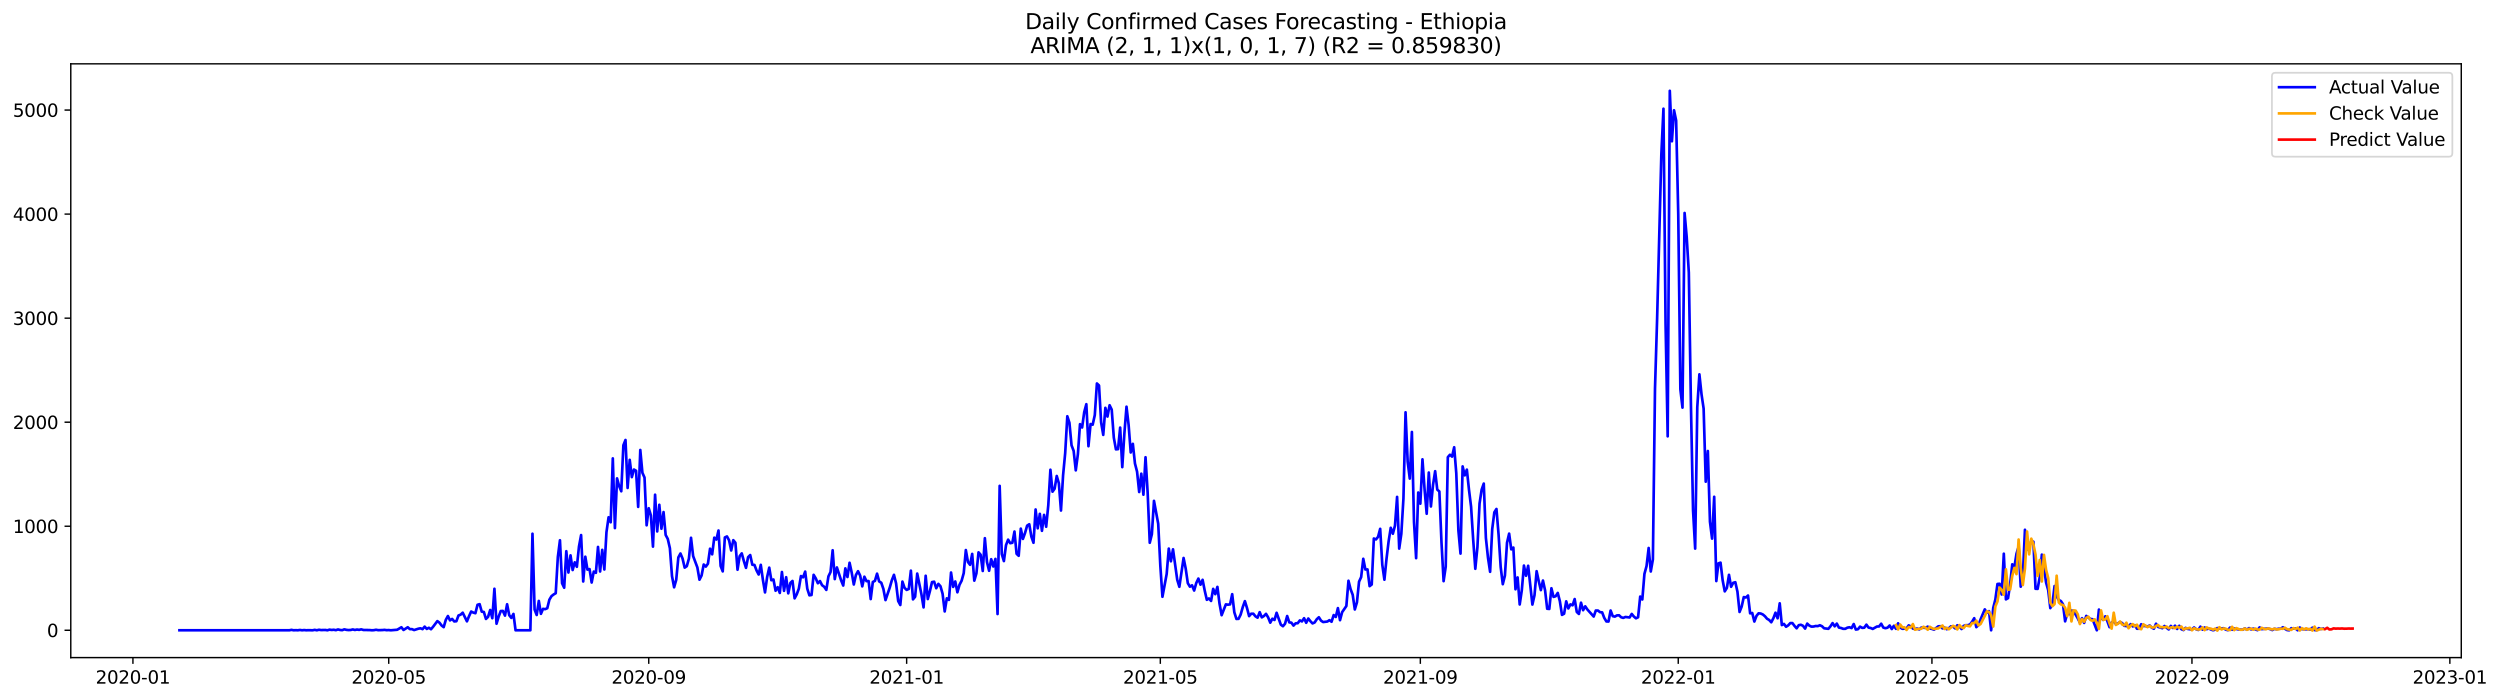 <?xml version="1.0" encoding="utf-8" standalone="no"?>
<!DOCTYPE svg PUBLIC "-//W3C//DTD SVG 1.1//EN"
  "http://www.w3.org/Graphics/SVG/1.1/DTD/svg11.dtd">
<svg xmlns:xlink="http://www.w3.org/1999/xlink" width="1400.546pt" height="392.274pt" viewBox="0 0 1400.546 392.274" xmlns="http://www.w3.org/2000/svg" version="1.1">
 <defs>
  <style type="text/css">*{stroke-linejoin: round; stroke-linecap: butt}</style>
 </defs>
 <g id="figure_1">
  <g id="patch_1">
   <path d="M 0 392.274 
L 1400.546 392.274 
L 1400.546 0 
L 0 0 
z
" style="fill: #ffffff"/>
  </g>
  <g id="axes_1">
   <g id="patch_2">
    <path d="M 39.65 368.396 
L 1378.85 368.396 
L 1378.85 35.755 
L 39.65 35.755 
z
" style="fill: #ffffff"/>
   </g>
   <g id="matplotlib.axis_1">
    <g id="xtick_1">
     <g id="line2d_1">
      <defs>
       <path id="m1c38daaaa6" d="M 0 0 
L 0 3.5 
" style="stroke: #000000; stroke-width: 0.8"/>
      </defs>
      <g>
       <use xlink:href="#m1c38daaaa6" x="74.468" y="368.396" style="stroke: #000000; stroke-width: 0.8"/>
      </g>
     </g>
     <g id="text_1">
      <!-- 2020-01 -->
      <g transform="translate(53.577 382.994)scale(0.1 -0.1)">
       <defs>
        <path id="DejaVuSans-32" d="M 1228 531 
L 3431 531 
L 3431 0 
L 469 0 
L 469 531 
Q 828 903 1448 1529 
Q 2069 2156 2228 2338 
Q 2531 2678 2651 2914 
Q 2772 3150 2772 3378 
Q 2772 3750 2511 3984 
Q 2250 4219 1831 4219 
Q 1534 4219 1204 4116 
Q 875 4013 500 3803 
L 500 4441 
Q 881 4594 1212 4672 
Q 1544 4750 1819 4750 
Q 2544 4750 2975 4387 
Q 3406 4025 3406 3419 
Q 3406 3131 3298 2873 
Q 3191 2616 2906 2266 
Q 2828 2175 2409 1742 
Q 1991 1309 1228 531 
z
" transform="scale(0.016)"/>
        <path id="DejaVuSans-30" d="M 2034 4250 
Q 1547 4250 1301 3770 
Q 1056 3291 1056 2328 
Q 1056 1369 1301 889 
Q 1547 409 2034 409 
Q 2525 409 2770 889 
Q 3016 1369 3016 2328 
Q 3016 3291 2770 3770 
Q 2525 4250 2034 4250 
z
M 2034 4750 
Q 2819 4750 3233 4129 
Q 3647 3509 3647 2328 
Q 3647 1150 3233 529 
Q 2819 -91 2034 -91 
Q 1250 -91 836 529 
Q 422 1150 422 2328 
Q 422 3509 836 4129 
Q 1250 4750 2034 4750 
z
" transform="scale(0.016)"/>
        <path id="DejaVuSans-2d" d="M 313 2009 
L 1997 2009 
L 1997 1497 
L 313 1497 
L 313 2009 
z
" transform="scale(0.016)"/>
        <path id="DejaVuSans-31" d="M 794 531 
L 1825 531 
L 1825 4091 
L 703 3866 
L 703 4441 
L 1819 4666 
L 2450 4666 
L 2450 531 
L 3481 531 
L 3481 0 
L 794 0 
L 794 531 
z
" transform="scale(0.016)"/>
       </defs>
       <use xlink:href="#DejaVuSans-32"/>
       <use xlink:href="#DejaVuSans-30" x="63.623"/>
       <use xlink:href="#DejaVuSans-32" x="127.246"/>
       <use xlink:href="#DejaVuSans-30" x="190.869"/>
       <use xlink:href="#DejaVuSans-2d" x="254.492"/>
       <use xlink:href="#DejaVuSans-30" x="290.576"/>
       <use xlink:href="#DejaVuSans-31" x="354.199"/>
      </g>
     </g>
    </g>
    <g id="xtick_2">
     <g id="line2d_2">
      <g>
       <use xlink:href="#m1c38daaaa6" x="217.768" y="368.396" style="stroke: #000000; stroke-width: 0.8"/>
      </g>
     </g>
     <g id="text_2">
      <!-- 2020-05 -->
      <g transform="translate(196.876 382.994)scale(0.1 -0.1)">
       <defs>
        <path id="DejaVuSans-35" d="M 691 4666 
L 3169 4666 
L 3169 4134 
L 1269 4134 
L 1269 2991 
Q 1406 3038 1543 3061 
Q 1681 3084 1819 3084 
Q 2600 3084 3056 2656 
Q 3513 2228 3513 1497 
Q 3513 744 3044 326 
Q 2575 -91 1722 -91 
Q 1428 -91 1123 -41 
Q 819 9 494 109 
L 494 744 
Q 775 591 1075 516 
Q 1375 441 1709 441 
Q 2250 441 2565 725 
Q 2881 1009 2881 1497 
Q 2881 1984 2565 2268 
Q 2250 2553 1709 2553 
Q 1456 2553 1204 2497 
Q 953 2441 691 2322 
L 691 4666 
z
" transform="scale(0.016)"/>
       </defs>
       <use xlink:href="#DejaVuSans-32"/>
       <use xlink:href="#DejaVuSans-30" x="63.623"/>
       <use xlink:href="#DejaVuSans-32" x="127.246"/>
       <use xlink:href="#DejaVuSans-30" x="190.869"/>
       <use xlink:href="#DejaVuSans-2d" x="254.492"/>
       <use xlink:href="#DejaVuSans-30" x="290.576"/>
       <use xlink:href="#DejaVuSans-35" x="354.199"/>
      </g>
     </g>
    </g>
    <g id="xtick_3">
     <g id="line2d_3">
      <g>
       <use xlink:href="#m1c38daaaa6" x="363.436" y="368.396" style="stroke: #000000; stroke-width: 0.8"/>
      </g>
     </g>
     <g id="text_3">
      <!-- 2020-09 -->
      <g transform="translate(342.545 382.994)scale(0.1 -0.1)">
       <defs>
        <path id="DejaVuSans-39" d="M 703 97 
L 703 672 
Q 941 559 1184 500 
Q 1428 441 1663 441 
Q 2288 441 2617 861 
Q 2947 1281 2994 2138 
Q 2813 1869 2534 1725 
Q 2256 1581 1919 1581 
Q 1219 1581 811 2004 
Q 403 2428 403 3163 
Q 403 3881 828 4315 
Q 1253 4750 1959 4750 
Q 2769 4750 3195 4129 
Q 3622 3509 3622 2328 
Q 3622 1225 3098 567 
Q 2575 -91 1691 -91 
Q 1453 -91 1209 -44 
Q 966 3 703 97 
z
M 1959 2075 
Q 2384 2075 2632 2365 
Q 2881 2656 2881 3163 
Q 2881 3666 2632 3958 
Q 2384 4250 1959 4250 
Q 1534 4250 1286 3958 
Q 1038 3666 1038 3163 
Q 1038 2656 1286 2365 
Q 1534 2075 1959 2075 
z
" transform="scale(0.016)"/>
       </defs>
       <use xlink:href="#DejaVuSans-32"/>
       <use xlink:href="#DejaVuSans-30" x="63.623"/>
       <use xlink:href="#DejaVuSans-32" x="127.246"/>
       <use xlink:href="#DejaVuSans-30" x="190.869"/>
       <use xlink:href="#DejaVuSans-2d" x="254.492"/>
       <use xlink:href="#DejaVuSans-30" x="290.576"/>
       <use xlink:href="#DejaVuSans-39" x="354.199"/>
      </g>
     </g>
    </g>
    <g id="xtick_4">
     <g id="line2d_4">
      <g>
       <use xlink:href="#m1c38daaaa6" x="507.92" y="368.396" style="stroke: #000000; stroke-width: 0.8"/>
      </g>
     </g>
     <g id="text_4">
      <!-- 2021-01 -->
      <g transform="translate(487.029 382.994)scale(0.1 -0.1)">
       <use xlink:href="#DejaVuSans-32"/>
       <use xlink:href="#DejaVuSans-30" x="63.623"/>
       <use xlink:href="#DejaVuSans-32" x="127.246"/>
       <use xlink:href="#DejaVuSans-31" x="190.869"/>
       <use xlink:href="#DejaVuSans-2d" x="254.492"/>
       <use xlink:href="#DejaVuSans-30" x="290.576"/>
       <use xlink:href="#DejaVuSans-31" x="354.199"/>
      </g>
     </g>
    </g>
    <g id="xtick_5">
     <g id="line2d_5">
      <g>
       <use xlink:href="#m1c38daaaa6" x="650.035" y="368.396" style="stroke: #000000; stroke-width: 0.8"/>
      </g>
     </g>
     <g id="text_5">
      <!-- 2021-05 -->
      <g transform="translate(629.144 382.994)scale(0.1 -0.1)">
       <use xlink:href="#DejaVuSans-32"/>
       <use xlink:href="#DejaVuSans-30" x="63.623"/>
       <use xlink:href="#DejaVuSans-32" x="127.246"/>
       <use xlink:href="#DejaVuSans-31" x="190.869"/>
       <use xlink:href="#DejaVuSans-2d" x="254.492"/>
       <use xlink:href="#DejaVuSans-30" x="290.576"/>
       <use xlink:href="#DejaVuSans-35" x="354.199"/>
      </g>
     </g>
    </g>
    <g id="xtick_6">
     <g id="line2d_6">
      <g>
       <use xlink:href="#m1c38daaaa6" x="795.703" y="368.396" style="stroke: #000000; stroke-width: 0.8"/>
      </g>
     </g>
     <g id="text_6">
      <!-- 2021-09 -->
      <g transform="translate(774.812 382.994)scale(0.1 -0.1)">
       <use xlink:href="#DejaVuSans-32"/>
       <use xlink:href="#DejaVuSans-30" x="63.623"/>
       <use xlink:href="#DejaVuSans-32" x="127.246"/>
       <use xlink:href="#DejaVuSans-31" x="190.869"/>
       <use xlink:href="#DejaVuSans-2d" x="254.492"/>
       <use xlink:href="#DejaVuSans-30" x="290.576"/>
       <use xlink:href="#DejaVuSans-39" x="354.199"/>
      </g>
     </g>
    </g>
    <g id="xtick_7">
     <g id="line2d_7">
      <g>
       <use xlink:href="#m1c38daaaa6" x="940.187" y="368.396" style="stroke: #000000; stroke-width: 0.8"/>
      </g>
     </g>
     <g id="text_7">
      <!-- 2022-01 -->
      <g transform="translate(919.296 382.994)scale(0.1 -0.1)">
       <use xlink:href="#DejaVuSans-32"/>
       <use xlink:href="#DejaVuSans-30" x="63.623"/>
       <use xlink:href="#DejaVuSans-32" x="127.246"/>
       <use xlink:href="#DejaVuSans-32" x="190.869"/>
       <use xlink:href="#DejaVuSans-2d" x="254.492"/>
       <use xlink:href="#DejaVuSans-30" x="290.576"/>
       <use xlink:href="#DejaVuSans-31" x="354.199"/>
      </g>
     </g>
    </g>
    <g id="xtick_8">
     <g id="line2d_8">
      <g>
       <use xlink:href="#m1c38daaaa6" x="1082.303" y="368.396" style="stroke: #000000; stroke-width: 0.8"/>
      </g>
     </g>
     <g id="text_8">
      <!-- 2022-05 -->
      <g transform="translate(1061.411 382.994)scale(0.1 -0.1)">
       <use xlink:href="#DejaVuSans-32"/>
       <use xlink:href="#DejaVuSans-30" x="63.623"/>
       <use xlink:href="#DejaVuSans-32" x="127.246"/>
       <use xlink:href="#DejaVuSans-32" x="190.869"/>
       <use xlink:href="#DejaVuSans-2d" x="254.492"/>
       <use xlink:href="#DejaVuSans-30" x="290.576"/>
       <use xlink:href="#DejaVuSans-35" x="354.199"/>
      </g>
     </g>
    </g>
    <g id="xtick_9">
     <g id="line2d_9">
      <g>
       <use xlink:href="#m1c38daaaa6" x="1227.971" y="368.396" style="stroke: #000000; stroke-width: 0.8"/>
      </g>
     </g>
     <g id="text_9">
      <!-- 2022-09 -->
      <g transform="translate(1207.079 382.994)scale(0.1 -0.1)">
       <use xlink:href="#DejaVuSans-32"/>
       <use xlink:href="#DejaVuSans-30" x="63.623"/>
       <use xlink:href="#DejaVuSans-32" x="127.246"/>
       <use xlink:href="#DejaVuSans-32" x="190.869"/>
       <use xlink:href="#DejaVuSans-2d" x="254.492"/>
       <use xlink:href="#DejaVuSans-30" x="290.576"/>
       <use xlink:href="#DejaVuSans-39" x="354.199"/>
      </g>
     </g>
    </g>
    <g id="xtick_10">
     <g id="line2d_10">
      <g>
       <use xlink:href="#m1c38daaaa6" x="1372.455" y="368.396" style="stroke: #000000; stroke-width: 0.8"/>
      </g>
     </g>
     <g id="text_10">
      <!-- 2023-01 -->
      <g transform="translate(1351.563 382.994)scale(0.1 -0.1)">
       <defs>
        <path id="DejaVuSans-33" d="M 2597 2516 
Q 3050 2419 3304 2112 
Q 3559 1806 3559 1356 
Q 3559 666 3084 287 
Q 2609 -91 1734 -91 
Q 1441 -91 1130 -33 
Q 819 25 488 141 
L 488 750 
Q 750 597 1062 519 
Q 1375 441 1716 441 
Q 2309 441 2620 675 
Q 2931 909 2931 1356 
Q 2931 1769 2642 2001 
Q 2353 2234 1838 2234 
L 1294 2234 
L 1294 2753 
L 1863 2753 
Q 2328 2753 2575 2939 
Q 2822 3125 2822 3475 
Q 2822 3834 2567 4026 
Q 2313 4219 1838 4219 
Q 1578 4219 1281 4162 
Q 984 4106 628 3988 
L 628 4550 
Q 988 4650 1302 4700 
Q 1616 4750 1894 4750 
Q 2613 4750 3031 4423 
Q 3450 4097 3450 3541 
Q 3450 3153 3228 2886 
Q 3006 2619 2597 2516 
z
" transform="scale(0.016)"/>
       </defs>
       <use xlink:href="#DejaVuSans-32"/>
       <use xlink:href="#DejaVuSans-30" x="63.623"/>
       <use xlink:href="#DejaVuSans-32" x="127.246"/>
       <use xlink:href="#DejaVuSans-33" x="190.869"/>
       <use xlink:href="#DejaVuSans-2d" x="254.492"/>
       <use xlink:href="#DejaVuSans-30" x="290.576"/>
       <use xlink:href="#DejaVuSans-31" x="354.199"/>
      </g>
     </g>
    </g>
   </g>
   <g id="matplotlib.axis_2">
    <g id="ytick_1">
     <g id="line2d_11">
      <defs>
       <path id="ma8aefe98fc" d="M 0 0 
L -3.5 0 
" style="stroke: #000000; stroke-width: 0.8"/>
      </defs>
      <g>
       <use xlink:href="#ma8aefe98fc" x="39.65" y="353.092" style="stroke: #000000; stroke-width: 0.8"/>
      </g>
     </g>
     <g id="text_11">
      <!-- 0 -->
      <g transform="translate(26.288 356.891)scale(0.1 -0.1)">
       <use xlink:href="#DejaVuSans-30"/>
      </g>
     </g>
    </g>
    <g id="ytick_2">
     <g id="line2d_12">
      <g>
       <use xlink:href="#ma8aefe98fc" x="39.65" y="294.805" style="stroke: #000000; stroke-width: 0.8"/>
      </g>
     </g>
     <g id="text_12">
      <!-- 1000 -->
      <g transform="translate(7.2 298.604)scale(0.1 -0.1)">
       <use xlink:href="#DejaVuSans-31"/>
       <use xlink:href="#DejaVuSans-30" x="63.623"/>
       <use xlink:href="#DejaVuSans-30" x="127.246"/>
       <use xlink:href="#DejaVuSans-30" x="190.869"/>
      </g>
     </g>
    </g>
    <g id="ytick_3">
     <g id="line2d_13">
      <g>
       <use xlink:href="#ma8aefe98fc" x="39.65" y="236.519" style="stroke: #000000; stroke-width: 0.8"/>
      </g>
     </g>
     <g id="text_13">
      <!-- 2000 -->
      <g transform="translate(7.2 240.318)scale(0.1 -0.1)">
       <use xlink:href="#DejaVuSans-32"/>
       <use xlink:href="#DejaVuSans-30" x="63.623"/>
       <use xlink:href="#DejaVuSans-30" x="127.246"/>
       <use xlink:href="#DejaVuSans-30" x="190.869"/>
      </g>
     </g>
    </g>
    <g id="ytick_4">
     <g id="line2d_14">
      <g>
       <use xlink:href="#ma8aefe98fc" x="39.65" y="178.232" style="stroke: #000000; stroke-width: 0.8"/>
      </g>
     </g>
     <g id="text_14">
      <!-- 3000 -->
      <g transform="translate(7.2 182.031)scale(0.1 -0.1)">
       <use xlink:href="#DejaVuSans-33"/>
       <use xlink:href="#DejaVuSans-30" x="63.623"/>
       <use xlink:href="#DejaVuSans-30" x="127.246"/>
       <use xlink:href="#DejaVuSans-30" x="190.869"/>
      </g>
     </g>
    </g>
    <g id="ytick_5">
     <g id="line2d_15">
      <g>
       <use xlink:href="#ma8aefe98fc" x="39.65" y="119.945" style="stroke: #000000; stroke-width: 0.8"/>
      </g>
     </g>
     <g id="text_15">
      <!-- 4000 -->
      <g transform="translate(7.2 123.744)scale(0.1 -0.1)">
       <defs>
        <path id="DejaVuSans-34" d="M 2419 4116 
L 825 1625 
L 2419 1625 
L 2419 4116 
z
M 2253 4666 
L 3047 4666 
L 3047 1625 
L 3713 1625 
L 3713 1100 
L 3047 1100 
L 3047 0 
L 2419 0 
L 2419 1100 
L 313 1100 
L 313 1709 
L 2253 4666 
z
" transform="scale(0.016)"/>
       </defs>
       <use xlink:href="#DejaVuSans-34"/>
       <use xlink:href="#DejaVuSans-30" x="63.623"/>
       <use xlink:href="#DejaVuSans-30" x="127.246"/>
       <use xlink:href="#DejaVuSans-30" x="190.869"/>
      </g>
     </g>
    </g>
    <g id="ytick_6">
     <g id="line2d_16">
      <g>
       <use xlink:href="#ma8aefe98fc" x="39.65" y="61.659" style="stroke: #000000; stroke-width: 0.8"/>
      </g>
     </g>
     <g id="text_16">
      <!-- 5000 -->
      <g transform="translate(7.2 65.458)scale(0.1 -0.1)">
       <use xlink:href="#DejaVuSans-35"/>
       <use xlink:href="#DejaVuSans-30" x="63.623"/>
       <use xlink:href="#DejaVuSans-30" x="127.246"/>
       <use xlink:href="#DejaVuSans-30" x="190.869"/>
      </g>
     </g>
    </g>
   </g>
   <g id="line2d_17">
    <path d="M 100.523 353.092 
L 162.106 353.092 
L 163.29 352.859 
L 164.475 353.092 
L 165.659 353.034 
L 166.843 353.092 
L 168.028 352.917 
L 169.212 353.092 
L 170.396 352.975 
L 171.58 353.092 
L 172.765 353.034 
L 175.133 353.092 
L 176.318 352.859 
L 177.502 353.092 
L 178.686 352.8 
L 179.87 352.975 
L 182.239 352.917 
L 183.423 353.092 
L 184.608 352.742 
L 185.792 352.917 
L 186.976 352.8 
L 188.161 353.034 
L 189.345 352.626 
L 190.529 352.917 
L 191.713 353.034 
L 192.898 352.567 
L 194.082 352.859 
L 195.266 352.975 
L 196.451 352.917 
L 197.635 352.626 
L 198.819 352.917 
L 200.003 352.684 
L 201.188 352.859 
L 202.372 352.567 
L 203.556 352.917 
L 207.109 352.975 
L 208.294 353.092 
L 209.478 353.034 
L 210.662 352.8 
L 211.846 353.034 
L 214.215 352.975 
L 215.399 352.859 
L 216.584 353.034 
L 217.768 352.975 
L 218.952 353.092 
L 222.505 352.8 
L 224.874 351.402 
L 226.058 352.917 
L 228.427 351.402 
L 229.611 352.451 
L 230.795 352.451 
L 231.979 352.975 
L 234.348 352.218 
L 235.532 351.984 
L 236.717 352.451 
L 237.901 351.052 
L 239.085 352.334 
L 240.269 351.693 
L 241.454 352.509 
L 242.638 351.11 
L 245.007 347.963 
L 246.191 348.837 
L 247.375 350.411 
L 248.56 351.343 
L 249.744 347.263 
L 250.928 345.107 
L 252.112 347.555 
L 253.297 346.739 
L 254.481 348.138 
L 255.665 348.021 
L 256.85 344.815 
L 258.034 344.349 
L 259.218 343.241 
L 261.587 348.079 
L 262.771 345.165 
L 263.955 342.6 
L 265.14 343.183 
L 266.324 343.533 
L 267.508 338.812 
L 268.693 338.462 
L 269.877 342.659 
L 271.061 342.833 
L 272.245 346.739 
L 273.43 345.573 
L 274.614 341.726 
L 275.798 346.331 
L 276.983 329.836 
L 278.167 349.42 
L 279.351 345.456 
L 280.535 342.309 
L 281.72 342.251 
L 282.904 344.873 
L 284.088 338.52 
L 285.273 344.64 
L 286.457 346.156 
L 287.641 343.941 
L 288.826 353.092 
L 297.116 353.092 
L 298.3 299.002 
L 299.484 341.493 
L 300.668 344.524 
L 301.853 336.655 
L 303.037 343.883 
L 304.221 341.085 
L 305.406 341.26 
L 306.59 340.735 
L 307.774 335.956 
L 308.959 333.974 
L 310.143 333.041 
L 311.327 332.342 
L 312.511 312.058 
L 313.696 302.674 
L 314.88 326.746 
L 316.064 329.253 
L 317.249 308.794 
L 318.433 320.743 
L 319.617 311.126 
L 320.801 319.344 
L 321.986 315.031 
L 323.17 317.537 
L 324.354 306.171 
L 325.539 299.76 
L 326.723 325.755 
L 327.907 311.883 
L 329.092 319.111 
L 330.276 318.819 
L 331.46 326.338 
L 332.644 320.218 
L 333.829 320.918 
L 335.013 306.404 
L 336.197 320.16 
L 337.382 308.036 
L 338.566 319.052 
L 339.75 298.128 
L 340.934 289.793 
L 342.119 292.59 
L 343.303 256.802 
L 344.487 295.854 
L 345.672 267.993 
L 346.856 272.307 
L 348.04 275.221 
L 349.225 249.458 
L 350.409 246.486 
L 351.593 273.356 
L 352.777 257.618 
L 353.962 267.294 
L 355.146 263.039 
L 356.33 263.738 
L 357.515 283.964 
L 358.699 252.081 
L 359.883 264.846 
L 361.067 267.527 
L 362.252 294.281 
L 363.436 284.722 
L 364.62 288.685 
L 365.805 306.229 
L 366.989 277.144 
L 368.173 297.72 
L 369.358 282.798 
L 370.542 296.204 
L 371.726 286.878 
L 372.91 299.701 
L 374.095 301.916 
L 375.279 307.104 
L 376.463 322.725 
L 377.648 329.02 
L 378.832 324.823 
L 380.016 312.291 
L 381.2 310.076 
L 382.385 312.932 
L 383.569 318.003 
L 384.753 317.187 
L 385.938 312.932 
L 387.122 301.275 
L 388.306 311.534 
L 390.675 317.887 
L 391.859 324.765 
L 393.043 322.375 
L 394.228 316.255 
L 395.412 317.42 
L 396.596 315.788 
L 397.781 307.395 
L 398.965 310.543 
L 400.149 301.217 
L 401.333 302.266 
L 402.518 297.195 
L 403.702 317.071 
L 404.886 320.102 
L 406.071 301.1 
L 407.255 300.517 
L 408.439 302.674 
L 409.624 308.386 
L 410.808 302.616 
L 411.992 304.073 
L 413.176 319.169 
L 414.361 311.592 
L 415.545 310.018 
L 416.729 314.331 
L 417.914 318.12 
L 419.098 312.116 
L 420.282 310.951 
L 421.466 316.371 
L 422.651 316.488 
L 423.835 319.577 
L 425.019 321.85 
L 426.204 316.43 
L 427.388 324.823 
L 428.572 331.876 
L 429.757 323.307 
L 430.941 318.003 
L 432.125 325.056 
L 433.309 324.648 
L 434.494 330.943 
L 435.678 328.961 
L 436.862 332.167 
L 438.047 320.451 
L 439.231 331.001 
L 440.415 323.366 
L 441.599 332.4 
L 442.784 326.571 
L 443.968 325.464 
L 445.152 335.198 
L 446.337 332.983 
L 447.521 329.777 
L 448.705 322.725 
L 449.89 323.424 
L 451.074 320.218 
L 452.258 329.836 
L 453.442 333.508 
L 454.627 333.333 
L 455.811 322.025 
L 456.995 324.007 
L 458.18 326.746 
L 459.364 325.522 
L 460.548 327.854 
L 461.732 328.728 
L 462.917 330.477 
L 464.101 322.899 
L 465.285 320.451 
L 466.47 308.269 
L 467.654 324.415 
L 468.838 317.887 
L 471.207 325.114 
L 472.391 328.029 
L 473.575 318.411 
L 474.76 323.249 
L 475.944 315.264 
L 477.128 320.743 
L 478.313 327.446 
L 479.497 322.142 
L 480.681 319.985 
L 481.865 322.433 
L 483.05 328.495 
L 484.234 323.074 
L 485.418 325.581 
L 486.603 325.522 
L 487.787 335.606 
L 488.971 326.047 
L 490.156 325.406 
L 491.34 321.384 
L 492.524 325.755 
L 493.708 326.455 
L 494.893 329.952 
L 496.077 336.189 
L 498.446 329.194 
L 499.63 325.056 
L 500.814 322.025 
L 501.998 326.805 
L 503.183 336.713 
L 504.367 338.928 
L 505.551 325.814 
L 506.736 329.311 
L 507.92 330.477 
L 509.104 329.952 
L 510.289 319.694 
L 511.473 335.781 
L 512.657 334.324 
L 513.841 321.326 
L 516.21 332.983 
L 517.394 340.269 
L 518.579 322.55 
L 519.763 335.606 
L 520.947 331.176 
L 522.131 326.105 
L 523.316 325.872 
L 524.5 329.544 
L 525.684 327.096 
L 526.869 328.437 
L 528.053 332.633 
L 529.237 342.542 
L 530.422 335.198 
L 531.606 336.072 
L 532.79 320.743 
L 533.974 328.786 
L 535.159 325.755 
L 536.343 331.817 
L 537.527 327.621 
L 538.712 325.347 
L 539.896 321.093 
L 541.08 308.153 
L 542.265 314.856 
L 543.449 316.43 
L 544.633 310.309 
L 545.817 325.289 
L 547.002 321.209 
L 548.186 309.435 
L 549.37 310.776 
L 550.555 319.869 
L 551.739 301.508 
L 552.923 314.856 
L 554.107 319.752 
L 555.292 313.282 
L 556.476 317.362 
L 557.66 313.107 
L 558.845 343.999 
L 560.029 272.19 
L 561.213 310.368 
L 562.398 314.331 
L 563.582 305.413 
L 564.766 302.324 
L 565.95 304.306 
L 567.135 304.073 
L 568.319 297.778 
L 569.503 310.251 
L 570.688 311.359 
L 571.872 296.146 
L 573.056 301.916 
L 574.24 298.594 
L 575.425 294.456 
L 576.609 293.698 
L 577.793 300.634 
L 578.978 304.073 
L 580.162 285.421 
L 581.346 295.971 
L 582.531 287.869 
L 583.715 297.37 
L 584.899 288.452 
L 586.083 295.097 
L 587.268 283.031 
L 588.452 263.156 
L 589.636 275.454 
L 590.821 273.764 
L 592.005 266.653 
L 593.189 270.733 
L 594.373 286.004 
L 595.558 266.245 
L 596.742 253.771 
L 597.926 233.196 
L 599.111 236.868 
L 600.295 249.458 
L 601.479 252.606 
L 602.664 263.505 
L 603.848 254.471 
L 605.032 237.626 
L 606.216 239.491 
L 607.401 230.865 
L 608.585 226.435 
L 609.769 249.983 
L 610.954 237.568 
L 612.138 237.917 
L 613.322 232.555 
L 614.506 214.836 
L 615.691 215.943 
L 616.875 236.693 
L 618.059 243.63 
L 619.244 228.475 
L 620.428 233.371 
L 621.612 227.018 
L 622.797 229.466 
L 623.981 245.203 
L 625.165 251.731 
L 626.349 251.615 
L 627.534 239.549 
L 628.718 261.698 
L 629.902 242.755 
L 631.087 227.834 
L 632.271 238.092 
L 633.455 253.48 
L 634.639 248.642 
L 635.824 259.658 
L 637.008 264.263 
L 638.192 275.629 
L 639.377 265.37 
L 640.561 277.144 
L 641.745 256.161 
L 642.93 275.92 
L 644.114 304.073 
L 645.298 299.235 
L 646.482 280.583 
L 648.851 293.406 
L 650.035 316.954 
L 651.22 334.324 
L 653.588 321.559 
L 654.772 307.337 
L 655.957 314.448 
L 657.141 307.745 
L 659.51 324.823 
L 660.694 328.728 
L 663.063 312.583 
L 664.247 318.528 
L 665.431 326.688 
L 666.615 328.67 
L 667.8 327.912 
L 668.984 330.826 
L 670.168 326.63 
L 671.353 324.123 
L 672.537 327.562 
L 673.721 324.823 
L 674.905 330.885 
L 676.09 336.014 
L 677.274 335.256 
L 678.458 336.655 
L 679.643 329.894 
L 680.827 332.866 
L 682.011 328.786 
L 683.196 338.171 
L 684.38 344.64 
L 686.748 338.579 
L 687.933 338.753 
L 689.117 338.579 
L 690.301 332.866 
L 691.486 343.008 
L 692.67 346.739 
L 693.854 346.68 
L 695.038 344.291 
L 696.223 340.094 
L 697.407 336.772 
L 698.591 340.619 
L 699.776 345.165 
L 700.96 343.824 
L 702.144 343.824 
L 703.329 345.281 
L 704.513 346.039 
L 705.697 342.95 
L 706.881 345.864 
L 708.066 345.107 
L 709.25 343.883 
L 710.434 345.864 
L 711.619 348.837 
L 712.803 346.622 
L 713.987 347.322 
L 715.171 343.3 
L 717.54 349.944 
L 718.724 350.819 
L 719.909 349.42 
L 721.093 345.107 
L 722.277 348.662 
L 723.462 348.837 
L 724.646 350.469 
L 725.83 349.187 
L 727.014 349.128 
L 728.199 347.555 
L 729.383 348.138 
L 730.567 346.331 
L 731.752 348.895 
L 732.936 346.506 
L 734.12 348.021 
L 735.304 349.245 
L 736.489 348.72 
L 737.673 346.914 
L 738.857 345.806 
L 740.042 347.671 
L 741.226 348.487 
L 743.595 348.196 
L 744.779 347.438 
L 745.963 348.312 
L 747.147 344.582 
L 748.332 345.631 
L 749.516 340.677 
L 750.7 347.438 
L 751.885 342.95 
L 754.253 339.511 
L 755.437 325.347 
L 756.622 330.069 
L 757.806 333.216 
L 758.99 341.435 
L 760.175 337.471 
L 761.359 325.872 
L 762.543 323.307 
L 763.728 313.049 
L 764.912 319.052 
L 766.096 318.994 
L 767.28 328.378 
L 768.465 327.446 
L 769.649 301.683 
L 770.833 302.208 
L 772.018 300.75 
L 773.202 296.262 
L 774.386 316.43 
L 775.57 324.765 
L 776.755 312.991 
L 777.939 303.199 
L 779.123 295.68 
L 780.308 299.002 
L 781.492 294.456 
L 782.676 278.368 
L 783.861 307.337 
L 785.045 299.06 
L 786.229 279.301 
L 787.413 230.981 
L 788.598 258.609 
L 789.782 268.11 
L 790.966 241.998 
L 792.151 292.474 
L 793.335 312.699 
L 794.519 275.92 
L 795.703 282.157 
L 796.888 257.327 
L 798.072 274.172 
L 799.256 287.811 
L 800.441 264.729 
L 801.625 283.731 
L 802.809 271.607 
L 803.994 263.972 
L 805.178 274.288 
L 806.362 275.337 
L 807.546 303.84 
L 808.731 325.581 
L 809.915 317.479 
L 811.099 256.103 
L 812.284 254.762 
L 813.468 255.811 
L 814.652 250.566 
L 815.836 265.137 
L 817.021 297.253 
L 818.205 310.135 
L 819.389 261.29 
L 820.574 266.303 
L 821.758 263.097 
L 822.942 274.288 
L 824.127 283.906 
L 825.311 302.441 
L 826.495 318.644 
L 827.679 306.521 
L 828.864 282.099 
L 830.048 274.288 
L 831.232 270.908 
L 832.417 301.333 
L 833.601 312.466 
L 834.785 320.335 
L 835.969 296.379 
L 837.154 286.995 
L 838.338 285.13 
L 839.522 299.41 
L 840.707 317.654 
L 841.891 327.271 
L 843.075 322.491 
L 844.26 304.015 
L 845.444 298.944 
L 846.628 307.745 
L 847.812 306.754 
L 848.997 330.127 
L 850.181 323.482 
L 851.365 338.637 
L 852.55 330.593 
L 853.734 316.838 
L 854.918 322.55 
L 856.102 316.954 
L 858.471 338.695 
L 859.655 333.449 
L 860.84 319.985 
L 862.024 325.581 
L 863.208 330.593 
L 864.393 325.231 
L 865.577 330.71 
L 866.761 341.027 
L 867.945 341.143 
L 869.13 329.544 
L 870.314 334.382 
L 871.498 334.032 
L 872.683 332.167 
L 873.867 336.83 
L 875.051 344.465 
L 876.235 343.824 
L 877.42 336.888 
L 878.604 340.852 
L 879.788 338.579 
L 880.973 339.103 
L 882.157 335.606 
L 883.341 342.833 
L 884.526 343.941 
L 885.71 337.646 
L 886.894 341.843 
L 888.078 339.686 
L 889.263 341.435 
L 892.816 345.398 
L 894 342.017 
L 895.184 342.017 
L 896.369 342.95 
L 897.553 343.067 
L 898.737 346.156 
L 899.921 348.138 
L 901.106 348.196 
L 902.29 342.017 
L 903.474 345.165 
L 904.659 345.456 
L 905.843 344.757 
L 907.027 344.699 
L 908.211 345.806 
L 909.396 346.156 
L 910.58 345.631 
L 912.949 345.923 
L 914.133 343.941 
L 915.317 345.398 
L 916.502 346.389 
L 917.686 345.806 
L 918.87 334.207 
L 920.054 335.839 
L 921.239 321.501 
L 922.423 317.129 
L 923.607 306.987 
L 924.792 320.16 
L 925.976 313.399 
L 927.16 217.692 
L 928.344 178.698 
L 930.713 86.547 
L 931.897 60.901 
L 933.082 181.379 
L 934.266 244.446 
L 935.45 50.876 
L 936.635 79.145 
L 937.819 61.775 
L 939.003 67.545 
L 940.187 120.062 
L 941.372 218.1 
L 942.556 228.358 
L 943.74 119.304 
L 944.925 132.827 
L 946.109 152.702 
L 947.293 227.018 
L 948.477 285.946 
L 949.662 307.337 
L 950.846 228.125 
L 952.03 209.707 
L 953.215 220.839 
L 954.399 228.883 
L 955.583 269.859 
L 956.768 252.664 
L 957.952 292.299 
L 959.136 301.741 
L 960.32 278.31 
L 961.505 325.522 
L 962.689 315.614 
L 963.873 315.206 
L 965.058 325.056 
L 966.242 331.293 
L 967.426 329.369 
L 968.61 322.025 
L 969.795 328.728 
L 970.979 326.513 
L 972.163 326.163 
L 973.348 331.468 
L 974.532 342.833 
L 975.716 339.803 
L 976.901 334.498 
L 978.085 334.732 
L 979.269 333.624 
L 980.453 343.591 
L 981.638 343.416 
L 982.822 348.196 
L 984.006 345.048 
L 985.191 343.591 
L 986.375 343.708 
L 987.559 344.232 
L 988.743 345.223 
L 989.928 346.622 
L 991.112 347.322 
L 992.296 348.604 
L 993.481 346.331 
L 994.665 343.241 
L 995.849 346.389 
L 997.034 337.996 
L 998.218 350.178 
L 999.402 349.536 
L 1000.586 351.11 
L 1001.771 350.352 
L 1002.955 349.07 
L 1004.139 349.07 
L 1005.324 350.644 
L 1006.508 351.984 
L 1007.692 350.236 
L 1008.876 350.003 
L 1010.061 350.586 
L 1011.245 352.159 
L 1012.429 349.362 
L 1013.614 350.469 
L 1014.798 351.052 
L 1015.982 350.994 
L 1017.167 350.702 
L 1018.351 350.76 
L 1019.535 350.294 
L 1020.719 350.819 
L 1021.904 351.984 
L 1024.272 352.276 
L 1025.457 350.877 
L 1026.641 349.07 
L 1027.825 350.877 
L 1029.009 349.362 
L 1030.194 351.576 
L 1031.378 351.81 
L 1032.562 352.276 
L 1033.747 352.276 
L 1034.931 351.635 
L 1036.115 351.402 
L 1037.3 351.868 
L 1038.484 349.595 
L 1039.668 352.684 
L 1040.852 352.509 
L 1042.037 351.052 
L 1043.221 351.751 
L 1044.405 351.635 
L 1045.59 349.944 
L 1046.774 351.576 
L 1047.958 351.81 
L 1049.142 352.334 
L 1051.511 350.994 
L 1052.695 350.935 
L 1053.88 349.42 
L 1055.064 351.576 
L 1056.248 351.926 
L 1057.433 351.635 
L 1058.617 350.411 
L 1059.801 352.392 
L 1060.985 350.586 
L 1062.17 352.276 
L 1063.354 349.187 
L 1064.538 351.518 
L 1065.723 352.276 
L 1068.091 352.101 
L 1069.275 350.352 
L 1070.46 350.935 
L 1071.644 352.159 
L 1072.828 352.392 
L 1074.013 352.101 
L 1075.197 352.626 
L 1076.381 351.576 
L 1078.75 351.751 
L 1079.934 351.052 
L 1081.118 352.043 
L 1082.303 352.334 
L 1083.487 352.742 
L 1085.856 350.877 
L 1087.04 350.819 
L 1088.224 352.043 
L 1089.408 351.576 
L 1090.593 352.509 
L 1091.777 351.926 
L 1092.961 350.877 
L 1094.146 351.052 
L 1095.33 352.043 
L 1096.514 350.294 
L 1097.699 350.877 
L 1098.883 352.392 
L 1100.067 350.644 
L 1101.251 350.236 
L 1102.436 350.236 
L 1103.62 349.828 
L 1104.804 348.312 
L 1105.989 346.331 
L 1107.173 351.343 
L 1108.357 350.178 
L 1109.541 347.03 
L 1111.91 341.376 
L 1113.094 343.241 
L 1114.279 342.367 
L 1115.463 353.092 
L 1116.647 340.56 
L 1117.832 335.839 
L 1119.016 327.154 
L 1120.2 327.038 
L 1121.384 333.041 
L 1122.569 310.193 
L 1123.753 335.781 
L 1124.937 335.081 
L 1126.122 327.271 
L 1127.306 316.138 
L 1128.49 317.654 
L 1129.674 310.193 
L 1130.859 306.346 
L 1132.043 328.67 
L 1133.227 322.725 
L 1134.412 296.787 
L 1135.596 307.92 
L 1136.78 306.055 
L 1137.965 303.199 
L 1139.149 303.49 
L 1140.333 329.836 
L 1141.517 329.894 
L 1142.702 323.307 
L 1143.886 310.718 
L 1145.07 318.178 
L 1146.255 326.397 
L 1147.439 330.593 
L 1148.623 340.677 
L 1149.807 338.345 
L 1150.992 328.32 
L 1152.176 334.149 
L 1153.36 336.13 
L 1154.545 336.713 
L 1155.729 338.52 
L 1156.913 348.079 
L 1158.098 343.708 
L 1159.282 344.116 
L 1160.466 342.017 
L 1161.65 342.309 
L 1164.019 346.447 
L 1165.203 348.779 
L 1166.388 346.331 
L 1167.572 348.954 
L 1168.756 345.048 
L 1169.94 346.039 
L 1171.125 346.739 
L 1172.309 346.914 
L 1174.678 353.092 
L 1175.862 341.493 
L 1177.046 345.864 
L 1178.231 347.322 
L 1179.415 345.281 
L 1180.599 348.021 
L 1181.783 351.343 
L 1182.968 348.72 
L 1184.152 348.254 
L 1185.336 349.478 
L 1186.521 349.187 
L 1187.705 348.487 
L 1188.889 349.07 
L 1190.073 350.586 
L 1192.442 350.877 
L 1193.626 349.653 
L 1194.811 350.935 
L 1195.995 350.236 
L 1197.179 352.218 
L 1198.364 352.218 
L 1199.548 349.711 
L 1200.732 350.702 
L 1201.916 350.702 
L 1203.101 350.994 
L 1204.285 350.411 
L 1205.469 351.635 
L 1206.654 352.218 
L 1207.838 349.42 
L 1209.022 351.227 
L 1211.391 351.926 
L 1212.575 350.702 
L 1214.944 352.626 
L 1216.128 350.644 
L 1217.312 351.81 
L 1218.497 350.527 
L 1219.681 352.334 
L 1220.865 350.586 
L 1222.049 352.509 
L 1223.234 352.975 
L 1224.418 351.751 
L 1225.602 352.334 
L 1227.971 352.684 
L 1229.155 351.518 
L 1230.339 352.509 
L 1231.524 352.917 
L 1232.708 351.052 
L 1233.892 352.742 
L 1235.077 351.518 
L 1236.261 352.451 
L 1237.445 352.101 
L 1238.63 352.684 
L 1239.814 353.092 
L 1240.998 352.742 
L 1242.182 351.868 
L 1243.367 352.043 
L 1244.551 352.043 
L 1245.735 351.926 
L 1246.92 352.742 
L 1248.104 353.034 
L 1249.288 351.576 
L 1250.472 352.8 
L 1251.657 352.101 
L 1254.025 352.626 
L 1256.394 352.8 
L 1257.578 352.043 
L 1258.763 352.742 
L 1259.947 351.868 
L 1261.131 352.626 
L 1262.315 352.159 
L 1264.684 353.034 
L 1265.868 351.46 
L 1267.053 352.451 
L 1270.606 352.101 
L 1271.79 352.451 
L 1272.974 352.975 
L 1274.158 352.276 
L 1275.343 352.509 
L 1276.527 352.218 
L 1277.711 352.218 
L 1278.896 351.402 
L 1280.08 352.276 
L 1281.264 352.975 
L 1282.448 353.092 
L 1283.633 351.926 
L 1284.817 352.218 
L 1286.001 351.984 
L 1287.186 353.092 
L 1288.37 351.518 
L 1289.554 352.451 
L 1291.923 352.567 
L 1293.107 352.451 
L 1294.291 352.684 
L 1295.476 351.635 
L 1296.66 352.975 
L 1297.844 353.034 
L 1299.029 351.926 
L 1300.213 352.392 
L 1301.397 352.159 
L 1301.397 352.159 
" clip-path="url(#p04ce56fdd1)" style="fill: none; stroke: #0000ff; stroke-width: 1.5; stroke-linecap: square"/>
   </g>
   <g id="line2d_18">
    <path d="M 1062.17 350.168 
L 1063.354 352.621 
L 1064.538 349.882 
L 1065.723 351.473 
L 1066.907 351.395 
L 1068.091 352.907 
L 1069.275 351.245 
L 1070.46 351.59 
L 1071.644 349.618 
L 1072.828 352.787 
L 1074.013 352.472 
L 1075.197 352.293 
L 1076.381 352.231 
L 1077.566 351.133 
L 1078.75 351.647 
L 1079.934 352.782 
L 1081.118 351.152 
L 1082.303 351.88 
L 1083.487 352.347 
L 1085.856 352.027 
L 1088.224 350.428 
L 1089.408 352.363 
L 1090.593 351.692 
L 1091.777 352.529 
L 1094.146 350.597 
L 1095.33 351.077 
L 1096.514 352.598 
L 1097.699 350.184 
L 1098.883 351.468 
L 1100.067 351.855 
L 1101.251 350.312 
L 1102.436 350.678 
L 1103.62 350.88 
L 1104.804 349.041 
L 1105.989 349.078 
L 1107.173 347.681 
L 1108.357 350.365 
L 1109.541 349.595 
L 1111.91 345.06 
L 1113.094 342.483 
L 1114.279 342.799 
L 1115.463 344.617 
L 1116.647 350.988 
L 1117.832 339.767 
L 1119.016 336.939 
L 1120.2 329.155 
L 1121.384 330.427 
L 1122.569 333.154 
L 1123.753 318.945 
L 1124.937 330.365 
L 1126.122 330.227 
L 1127.306 322.572 
L 1128.49 318.148 
L 1129.674 321.637 
L 1130.859 302.251 
L 1132.043 318.184 
L 1133.227 327.726 
L 1134.412 318.538 
L 1135.596 297.783 
L 1136.78 310.566 
L 1137.965 301.778 
L 1139.149 304.933 
L 1140.333 310.654 
L 1141.517 322.633 
L 1142.702 313.713 
L 1143.886 325.749 
L 1145.07 310.867 
L 1146.255 319.185 
L 1147.439 323.845 
L 1148.623 337.673 
L 1149.807 339.602 
L 1150.992 338.437 
L 1152.176 322.524 
L 1153.36 337.514 
L 1154.545 338.615 
L 1155.729 338.962 
L 1156.913 340.417 
L 1158.098 345.182 
L 1159.282 337.719 
L 1160.466 348.135 
L 1161.65 341.897 
L 1162.835 342.102 
L 1164.019 344.188 
L 1165.203 349.61 
L 1166.388 346.853 
L 1167.572 348.325 
L 1168.756 346.18 
L 1169.94 345.464 
L 1171.125 347.359 
L 1172.309 347.78 
L 1173.493 346.945 
L 1174.678 348.807 
L 1175.862 352.319 
L 1177.046 341.965 
L 1178.231 347.21 
L 1179.415 346.989 
L 1180.599 345.206 
L 1181.783 349.171 
L 1182.968 352.173 
L 1184.152 343.252 
L 1185.336 350.101 
L 1186.521 349.433 
L 1187.705 348.211 
L 1188.889 349.877 
L 1190.073 350.301 
L 1191.258 348.853 
L 1192.442 351.953 
L 1193.626 350.55 
L 1194.811 349.635 
L 1195.995 350.854 
L 1197.179 349.997 
L 1198.364 352.156 
L 1199.548 352.48 
L 1200.732 349.731 
L 1203.101 351.323 
L 1204.285 350.653 
L 1205.469 351.496 
L 1206.654 351.546 
L 1207.838 350.661 
L 1209.022 350.176 
L 1210.206 351.368 
L 1211.391 351.299 
L 1212.575 351.542 
L 1213.759 351.005 
L 1214.944 351.947 
L 1216.128 351.55 
L 1217.312 351.335 
L 1218.497 351.953 
L 1219.681 350.985 
L 1220.865 351.765 
L 1222.049 351.007 
L 1223.234 352.706 
L 1224.418 352.041 
L 1225.602 352.039 
L 1226.787 351.673 
L 1227.971 353.087 
L 1229.155 351.955 
L 1230.339 352.439 
L 1231.524 352.695 
L 1232.708 352.517 
L 1233.892 351.481 
L 1235.077 353.022 
L 1236.261 351.492 
L 1237.445 352.128 
L 1238.63 352.2 
L 1239.814 352.704 
L 1240.998 352.159 
L 1242.182 353.276 
L 1243.367 351.373 
L 1244.551 352.635 
L 1245.735 352.057 
L 1246.92 352.238 
L 1248.104 352.819 
L 1249.288 352.988 
L 1250.472 351.154 
L 1251.657 353.005 
L 1252.841 351.892 
L 1255.21 352.828 
L 1256.394 352.737 
L 1257.578 352.084 
L 1258.763 352.845 
L 1259.947 352.339 
L 1261.131 352.181 
L 1262.315 352.743 
L 1263.5 352.144 
L 1264.684 352.633 
L 1265.868 352.764 
L 1267.053 351.71 
L 1268.237 352.242 
L 1269.421 352.533 
L 1270.606 352.02 
L 1272.974 352.616 
L 1274.158 352.178 
L 1275.343 352.632 
L 1276.527 352.537 
L 1277.711 352.181 
L 1278.896 352.279 
L 1280.08 351.679 
L 1281.264 352.491 
L 1283.633 352.855 
L 1284.817 351.881 
L 1286.001 352.344 
L 1287.186 351.657 
L 1288.37 353.223 
L 1289.554 351.9 
L 1290.739 352.669 
L 1291.923 351.981 
L 1293.107 352.636 
L 1294.291 352.261 
L 1295.476 353.254 
L 1296.66 351.041 
L 1297.844 353.195 
L 1299.029 352.785 
L 1300.213 352.258 
L 1301.397 352.409 
L 1301.397 352.409 
" clip-path="url(#p04ce56fdd1)" style="fill: none; stroke: #ffa500; stroke-width: 1.5; stroke-linecap: square"/>
   </g>
   <g id="line2d_19">
    <path d="M 1302.581 352.383 
L 1303.766 351.71 
L 1304.95 352.637 
L 1306.134 352.546 
L 1307.319 352.022 
L 1308.503 352.174 
L 1309.687 352.103 
L 1310.872 352.159 
L 1312.056 352.076 
L 1313.24 352.209 
L 1314.424 352.196 
L 1315.609 352.121 
L 1316.793 352.142 
L 1317.977 352.132 
" clip-path="url(#p04ce56fdd1)" style="fill: none; stroke: #ff0000; stroke-width: 1.5; stroke-linecap: square"/>
   </g>
   <g id="patch_3">
    <path d="M 39.65 368.396 
L 39.65 35.755 
" style="fill: none; stroke: #000000; stroke-width: 0.8; stroke-linejoin: miter; stroke-linecap: square"/>
   </g>
   <g id="patch_4">
    <path d="M 1378.85 368.396 
L 1378.85 35.755 
" style="fill: none; stroke: #000000; stroke-width: 0.8; stroke-linejoin: miter; stroke-linecap: square"/>
   </g>
   <g id="patch_5">
    <path d="M 39.65 368.396 
L 1378.85 368.396 
" style="fill: none; stroke: #000000; stroke-width: 0.8; stroke-linejoin: miter; stroke-linecap: square"/>
   </g>
   <g id="patch_6">
    <path d="M 39.65 35.755 
L 1378.85 35.755 
" style="fill: none; stroke: #000000; stroke-width: 0.8; stroke-linejoin: miter; stroke-linecap: square"/>
   </g>
   <g id="text_17">
    <!-- Daily Confirmed Cases Forecasting - Ethiopia -->
    <g transform="translate(574.313 16.318)scale(0.12 -0.12)">
     <defs>
      <path id="DejaVuSans-44" d="M 1259 4147 
L 1259 519 
L 2022 519 
Q 2988 519 3436 956 
Q 3884 1394 3884 2338 
Q 3884 3275 3436 3711 
Q 2988 4147 2022 4147 
L 1259 4147 
z
M 628 4666 
L 1925 4666 
Q 3281 4666 3915 4102 
Q 4550 3538 4550 2338 
Q 4550 1131 3912 565 
Q 3275 0 1925 0 
L 628 0 
L 628 4666 
z
" transform="scale(0.016)"/>
      <path id="DejaVuSans-61" d="M 2194 1759 
Q 1497 1759 1228 1600 
Q 959 1441 959 1056 
Q 959 750 1161 570 
Q 1363 391 1709 391 
Q 2188 391 2477 730 
Q 2766 1069 2766 1631 
L 2766 1759 
L 2194 1759 
z
M 3341 1997 
L 3341 0 
L 2766 0 
L 2766 531 
Q 2569 213 2275 61 
Q 1981 -91 1556 -91 
Q 1019 -91 701 211 
Q 384 513 384 1019 
Q 384 1609 779 1909 
Q 1175 2209 1959 2209 
L 2766 2209 
L 2766 2266 
Q 2766 2663 2505 2880 
Q 2244 3097 1772 3097 
Q 1472 3097 1187 3025 
Q 903 2953 641 2809 
L 641 3341 
Q 956 3463 1253 3523 
Q 1550 3584 1831 3584 
Q 2591 3584 2966 3190 
Q 3341 2797 3341 1997 
z
" transform="scale(0.016)"/>
      <path id="DejaVuSans-69" d="M 603 3500 
L 1178 3500 
L 1178 0 
L 603 0 
L 603 3500 
z
M 603 4863 
L 1178 4863 
L 1178 4134 
L 603 4134 
L 603 4863 
z
" transform="scale(0.016)"/>
      <path id="DejaVuSans-6c" d="M 603 4863 
L 1178 4863 
L 1178 0 
L 603 0 
L 603 4863 
z
" transform="scale(0.016)"/>
      <path id="DejaVuSans-79" d="M 2059 -325 
Q 1816 -950 1584 -1140 
Q 1353 -1331 966 -1331 
L 506 -1331 
L 506 -850 
L 844 -850 
Q 1081 -850 1212 -737 
Q 1344 -625 1503 -206 
L 1606 56 
L 191 3500 
L 800 3500 
L 1894 763 
L 2988 3500 
L 3597 3500 
L 2059 -325 
z
" transform="scale(0.016)"/>
      <path id="DejaVuSans-20" transform="scale(0.016)"/>
      <path id="DejaVuSans-43" d="M 4122 4306 
L 4122 3641 
Q 3803 3938 3442 4084 
Q 3081 4231 2675 4231 
Q 1875 4231 1450 3742 
Q 1025 3253 1025 2328 
Q 1025 1406 1450 917 
Q 1875 428 2675 428 
Q 3081 428 3442 575 
Q 3803 722 4122 1019 
L 4122 359 
Q 3791 134 3420 21 
Q 3050 -91 2638 -91 
Q 1578 -91 968 557 
Q 359 1206 359 2328 
Q 359 3453 968 4101 
Q 1578 4750 2638 4750 
Q 3056 4750 3426 4639 
Q 3797 4528 4122 4306 
z
" transform="scale(0.016)"/>
      <path id="DejaVuSans-6f" d="M 1959 3097 
Q 1497 3097 1228 2736 
Q 959 2375 959 1747 
Q 959 1119 1226 758 
Q 1494 397 1959 397 
Q 2419 397 2687 759 
Q 2956 1122 2956 1747 
Q 2956 2369 2687 2733 
Q 2419 3097 1959 3097 
z
M 1959 3584 
Q 2709 3584 3137 3096 
Q 3566 2609 3566 1747 
Q 3566 888 3137 398 
Q 2709 -91 1959 -91 
Q 1206 -91 779 398 
Q 353 888 353 1747 
Q 353 2609 779 3096 
Q 1206 3584 1959 3584 
z
" transform="scale(0.016)"/>
      <path id="DejaVuSans-6e" d="M 3513 2113 
L 3513 0 
L 2938 0 
L 2938 2094 
Q 2938 2591 2744 2837 
Q 2550 3084 2163 3084 
Q 1697 3084 1428 2787 
Q 1159 2491 1159 1978 
L 1159 0 
L 581 0 
L 581 3500 
L 1159 3500 
L 1159 2956 
Q 1366 3272 1645 3428 
Q 1925 3584 2291 3584 
Q 2894 3584 3203 3211 
Q 3513 2838 3513 2113 
z
" transform="scale(0.016)"/>
      <path id="DejaVuSans-66" d="M 2375 4863 
L 2375 4384 
L 1825 4384 
Q 1516 4384 1395 4259 
Q 1275 4134 1275 3809 
L 1275 3500 
L 2222 3500 
L 2222 3053 
L 1275 3053 
L 1275 0 
L 697 0 
L 697 3053 
L 147 3053 
L 147 3500 
L 697 3500 
L 697 3744 
Q 697 4328 969 4595 
Q 1241 4863 1831 4863 
L 2375 4863 
z
" transform="scale(0.016)"/>
      <path id="DejaVuSans-72" d="M 2631 2963 
Q 2534 3019 2420 3045 
Q 2306 3072 2169 3072 
Q 1681 3072 1420 2755 
Q 1159 2438 1159 1844 
L 1159 0 
L 581 0 
L 581 3500 
L 1159 3500 
L 1159 2956 
Q 1341 3275 1631 3429 
Q 1922 3584 2338 3584 
Q 2397 3584 2469 3576 
Q 2541 3569 2628 3553 
L 2631 2963 
z
" transform="scale(0.016)"/>
      <path id="DejaVuSans-6d" d="M 3328 2828 
Q 3544 3216 3844 3400 
Q 4144 3584 4550 3584 
Q 5097 3584 5394 3201 
Q 5691 2819 5691 2113 
L 5691 0 
L 5113 0 
L 5113 2094 
Q 5113 2597 4934 2840 
Q 4756 3084 4391 3084 
Q 3944 3084 3684 2787 
Q 3425 2491 3425 1978 
L 3425 0 
L 2847 0 
L 2847 2094 
Q 2847 2600 2669 2842 
Q 2491 3084 2119 3084 
Q 1678 3084 1418 2786 
Q 1159 2488 1159 1978 
L 1159 0 
L 581 0 
L 581 3500 
L 1159 3500 
L 1159 2956 
Q 1356 3278 1631 3431 
Q 1906 3584 2284 3584 
Q 2666 3584 2933 3390 
Q 3200 3197 3328 2828 
z
" transform="scale(0.016)"/>
      <path id="DejaVuSans-65" d="M 3597 1894 
L 3597 1613 
L 953 1613 
Q 991 1019 1311 708 
Q 1631 397 2203 397 
Q 2534 397 2845 478 
Q 3156 559 3463 722 
L 3463 178 
Q 3153 47 2828 -22 
Q 2503 -91 2169 -91 
Q 1331 -91 842 396 
Q 353 884 353 1716 
Q 353 2575 817 3079 
Q 1281 3584 2069 3584 
Q 2775 3584 3186 3129 
Q 3597 2675 3597 1894 
z
M 3022 2063 
Q 3016 2534 2758 2815 
Q 2500 3097 2075 3097 
Q 1594 3097 1305 2825 
Q 1016 2553 972 2059 
L 3022 2063 
z
" transform="scale(0.016)"/>
      <path id="DejaVuSans-64" d="M 2906 2969 
L 2906 4863 
L 3481 4863 
L 3481 0 
L 2906 0 
L 2906 525 
Q 2725 213 2448 61 
Q 2172 -91 1784 -91 
Q 1150 -91 751 415 
Q 353 922 353 1747 
Q 353 2572 751 3078 
Q 1150 3584 1784 3584 
Q 2172 3584 2448 3432 
Q 2725 3281 2906 2969 
z
M 947 1747 
Q 947 1113 1208 752 
Q 1469 391 1925 391 
Q 2381 391 2643 752 
Q 2906 1113 2906 1747 
Q 2906 2381 2643 2742 
Q 2381 3103 1925 3103 
Q 1469 3103 1208 2742 
Q 947 2381 947 1747 
z
" transform="scale(0.016)"/>
      <path id="DejaVuSans-73" d="M 2834 3397 
L 2834 2853 
Q 2591 2978 2328 3040 
Q 2066 3103 1784 3103 
Q 1356 3103 1142 2972 
Q 928 2841 928 2578 
Q 928 2378 1081 2264 
Q 1234 2150 1697 2047 
L 1894 2003 
Q 2506 1872 2764 1633 
Q 3022 1394 3022 966 
Q 3022 478 2636 193 
Q 2250 -91 1575 -91 
Q 1294 -91 989 -36 
Q 684 19 347 128 
L 347 722 
Q 666 556 975 473 
Q 1284 391 1588 391 
Q 1994 391 2212 530 
Q 2431 669 2431 922 
Q 2431 1156 2273 1281 
Q 2116 1406 1581 1522 
L 1381 1569 
Q 847 1681 609 1914 
Q 372 2147 372 2553 
Q 372 3047 722 3315 
Q 1072 3584 1716 3584 
Q 2034 3584 2315 3537 
Q 2597 3491 2834 3397 
z
" transform="scale(0.016)"/>
      <path id="DejaVuSans-46" d="M 628 4666 
L 3309 4666 
L 3309 4134 
L 1259 4134 
L 1259 2759 
L 3109 2759 
L 3109 2228 
L 1259 2228 
L 1259 0 
L 628 0 
L 628 4666 
z
" transform="scale(0.016)"/>
      <path id="DejaVuSans-63" d="M 3122 3366 
L 3122 2828 
Q 2878 2963 2633 3030 
Q 2388 3097 2138 3097 
Q 1578 3097 1268 2742 
Q 959 2388 959 1747 
Q 959 1106 1268 751 
Q 1578 397 2138 397 
Q 2388 397 2633 464 
Q 2878 531 3122 666 
L 3122 134 
Q 2881 22 2623 -34 
Q 2366 -91 2075 -91 
Q 1284 -91 818 406 
Q 353 903 353 1747 
Q 353 2603 823 3093 
Q 1294 3584 2113 3584 
Q 2378 3584 2631 3529 
Q 2884 3475 3122 3366 
z
" transform="scale(0.016)"/>
      <path id="DejaVuSans-74" d="M 1172 4494 
L 1172 3500 
L 2356 3500 
L 2356 3053 
L 1172 3053 
L 1172 1153 
Q 1172 725 1289 603 
Q 1406 481 1766 481 
L 2356 481 
L 2356 0 
L 1766 0 
Q 1100 0 847 248 
Q 594 497 594 1153 
L 594 3053 
L 172 3053 
L 172 3500 
L 594 3500 
L 594 4494 
L 1172 4494 
z
" transform="scale(0.016)"/>
      <path id="DejaVuSans-67" d="M 2906 1791 
Q 2906 2416 2648 2759 
Q 2391 3103 1925 3103 
Q 1463 3103 1205 2759 
Q 947 2416 947 1791 
Q 947 1169 1205 825 
Q 1463 481 1925 481 
Q 2391 481 2648 825 
Q 2906 1169 2906 1791 
z
M 3481 434 
Q 3481 -459 3084 -895 
Q 2688 -1331 1869 -1331 
Q 1566 -1331 1297 -1286 
Q 1028 -1241 775 -1147 
L 775 -588 
Q 1028 -725 1275 -790 
Q 1522 -856 1778 -856 
Q 2344 -856 2625 -561 
Q 2906 -266 2906 331 
L 2906 616 
Q 2728 306 2450 153 
Q 2172 0 1784 0 
Q 1141 0 747 490 
Q 353 981 353 1791 
Q 353 2603 747 3093 
Q 1141 3584 1784 3584 
Q 2172 3584 2450 3431 
Q 2728 3278 2906 2969 
L 2906 3500 
L 3481 3500 
L 3481 434 
z
" transform="scale(0.016)"/>
      <path id="DejaVuSans-45" d="M 628 4666 
L 3578 4666 
L 3578 4134 
L 1259 4134 
L 1259 2753 
L 3481 2753 
L 3481 2222 
L 1259 2222 
L 1259 531 
L 3634 531 
L 3634 0 
L 628 0 
L 628 4666 
z
" transform="scale(0.016)"/>
      <path id="DejaVuSans-68" d="M 3513 2113 
L 3513 0 
L 2938 0 
L 2938 2094 
Q 2938 2591 2744 2837 
Q 2550 3084 2163 3084 
Q 1697 3084 1428 2787 
Q 1159 2491 1159 1978 
L 1159 0 
L 581 0 
L 581 4863 
L 1159 4863 
L 1159 2956 
Q 1366 3272 1645 3428 
Q 1925 3584 2291 3584 
Q 2894 3584 3203 3211 
Q 3513 2838 3513 2113 
z
" transform="scale(0.016)"/>
      <path id="DejaVuSans-70" d="M 1159 525 
L 1159 -1331 
L 581 -1331 
L 581 3500 
L 1159 3500 
L 1159 2969 
Q 1341 3281 1617 3432 
Q 1894 3584 2278 3584 
Q 2916 3584 3314 3078 
Q 3713 2572 3713 1747 
Q 3713 922 3314 415 
Q 2916 -91 2278 -91 
Q 1894 -91 1617 61 
Q 1341 213 1159 525 
z
M 3116 1747 
Q 3116 2381 2855 2742 
Q 2594 3103 2138 3103 
Q 1681 3103 1420 2742 
Q 1159 2381 1159 1747 
Q 1159 1113 1420 752 
Q 1681 391 2138 391 
Q 2594 391 2855 752 
Q 3116 1113 3116 1747 
z
" transform="scale(0.016)"/>
     </defs>
     <use xlink:href="#DejaVuSans-44"/>
     <use xlink:href="#DejaVuSans-61" x="77.002"/>
     <use xlink:href="#DejaVuSans-69" x="138.281"/>
     <use xlink:href="#DejaVuSans-6c" x="166.064"/>
     <use xlink:href="#DejaVuSans-79" x="193.848"/>
     <use xlink:href="#DejaVuSans-20" x="253.027"/>
     <use xlink:href="#DejaVuSans-43" x="284.814"/>
     <use xlink:href="#DejaVuSans-6f" x="354.639"/>
     <use xlink:href="#DejaVuSans-6e" x="415.82"/>
     <use xlink:href="#DejaVuSans-66" x="479.199"/>
     <use xlink:href="#DejaVuSans-69" x="514.404"/>
     <use xlink:href="#DejaVuSans-72" x="542.188"/>
     <use xlink:href="#DejaVuSans-6d" x="581.551"/>
     <use xlink:href="#DejaVuSans-65" x="678.963"/>
     <use xlink:href="#DejaVuSans-64" x="740.486"/>
     <use xlink:href="#DejaVuSans-20" x="803.963"/>
     <use xlink:href="#DejaVuSans-43" x="835.75"/>
     <use xlink:href="#DejaVuSans-61" x="905.574"/>
     <use xlink:href="#DejaVuSans-73" x="966.854"/>
     <use xlink:href="#DejaVuSans-65" x="1018.953"/>
     <use xlink:href="#DejaVuSans-73" x="1080.477"/>
     <use xlink:href="#DejaVuSans-20" x="1132.576"/>
     <use xlink:href="#DejaVuSans-46" x="1164.363"/>
     <use xlink:href="#DejaVuSans-6f" x="1218.258"/>
     <use xlink:href="#DejaVuSans-72" x="1279.439"/>
     <use xlink:href="#DejaVuSans-65" x="1318.303"/>
     <use xlink:href="#DejaVuSans-63" x="1379.826"/>
     <use xlink:href="#DejaVuSans-61" x="1434.807"/>
     <use xlink:href="#DejaVuSans-73" x="1496.086"/>
     <use xlink:href="#DejaVuSans-74" x="1548.186"/>
     <use xlink:href="#DejaVuSans-69" x="1587.395"/>
     <use xlink:href="#DejaVuSans-6e" x="1615.178"/>
     <use xlink:href="#DejaVuSans-67" x="1678.557"/>
     <use xlink:href="#DejaVuSans-20" x="1742.033"/>
     <use xlink:href="#DejaVuSans-2d" x="1773.82"/>
     <use xlink:href="#DejaVuSans-20" x="1809.904"/>
     <use xlink:href="#DejaVuSans-45" x="1841.691"/>
     <use xlink:href="#DejaVuSans-74" x="1904.875"/>
     <use xlink:href="#DejaVuSans-68" x="1944.084"/>
     <use xlink:href="#DejaVuSans-69" x="2007.463"/>
     <use xlink:href="#DejaVuSans-6f" x="2035.246"/>
     <use xlink:href="#DejaVuSans-70" x="2096.428"/>
     <use xlink:href="#DejaVuSans-69" x="2159.904"/>
     <use xlink:href="#DejaVuSans-61" x="2187.688"/>
    </g>
    <!-- ARIMA (2, 1, 1)x(1, 0, 1, 7) (R2 = 0.859830) -->
    <g transform="translate(577.266 29.756)scale(0.12 -0.12)">
     <defs>
      <path id="DejaVuSans-41" d="M 2188 4044 
L 1331 1722 
L 3047 1722 
L 2188 4044 
z
M 1831 4666 
L 2547 4666 
L 4325 0 
L 3669 0 
L 3244 1197 
L 1141 1197 
L 716 0 
L 50 0 
L 1831 4666 
z
" transform="scale(0.016)"/>
      <path id="DejaVuSans-52" d="M 2841 2188 
Q 3044 2119 3236 1894 
Q 3428 1669 3622 1275 
L 4263 0 
L 3584 0 
L 2988 1197 
Q 2756 1666 2539 1819 
Q 2322 1972 1947 1972 
L 1259 1972 
L 1259 0 
L 628 0 
L 628 4666 
L 2053 4666 
Q 2853 4666 3247 4331 
Q 3641 3997 3641 3322 
Q 3641 2881 3436 2590 
Q 3231 2300 2841 2188 
z
M 1259 4147 
L 1259 2491 
L 2053 2491 
Q 2509 2491 2742 2702 
Q 2975 2913 2975 3322 
Q 2975 3731 2742 3939 
Q 2509 4147 2053 4147 
L 1259 4147 
z
" transform="scale(0.016)"/>
      <path id="DejaVuSans-49" d="M 628 4666 
L 1259 4666 
L 1259 0 
L 628 0 
L 628 4666 
z
" transform="scale(0.016)"/>
      <path id="DejaVuSans-4d" d="M 628 4666 
L 1569 4666 
L 2759 1491 
L 3956 4666 
L 4897 4666 
L 4897 0 
L 4281 0 
L 4281 4097 
L 3078 897 
L 2444 897 
L 1241 4097 
L 1241 0 
L 628 0 
L 628 4666 
z
" transform="scale(0.016)"/>
      <path id="DejaVuSans-28" d="M 1984 4856 
Q 1566 4138 1362 3434 
Q 1159 2731 1159 2009 
Q 1159 1288 1364 580 
Q 1569 -128 1984 -844 
L 1484 -844 
Q 1016 -109 783 600 
Q 550 1309 550 2009 
Q 550 2706 781 3412 
Q 1013 4119 1484 4856 
L 1984 4856 
z
" transform="scale(0.016)"/>
      <path id="DejaVuSans-2c" d="M 750 794 
L 1409 794 
L 1409 256 
L 897 -744 
L 494 -744 
L 750 256 
L 750 794 
z
" transform="scale(0.016)"/>
      <path id="DejaVuSans-29" d="M 513 4856 
L 1013 4856 
Q 1481 4119 1714 3412 
Q 1947 2706 1947 2009 
Q 1947 1309 1714 600 
Q 1481 -109 1013 -844 
L 513 -844 
Q 928 -128 1133 580 
Q 1338 1288 1338 2009 
Q 1338 2731 1133 3434 
Q 928 4138 513 4856 
z
" transform="scale(0.016)"/>
      <path id="DejaVuSans-78" d="M 3513 3500 
L 2247 1797 
L 3578 0 
L 2900 0 
L 1881 1375 
L 863 0 
L 184 0 
L 1544 1831 
L 300 3500 
L 978 3500 
L 1906 2253 
L 2834 3500 
L 3513 3500 
z
" transform="scale(0.016)"/>
      <path id="DejaVuSans-37" d="M 525 4666 
L 3525 4666 
L 3525 4397 
L 1831 0 
L 1172 0 
L 2766 4134 
L 525 4134 
L 525 4666 
z
" transform="scale(0.016)"/>
      <path id="DejaVuSans-3d" d="M 678 2906 
L 4684 2906 
L 4684 2381 
L 678 2381 
L 678 2906 
z
M 678 1631 
L 4684 1631 
L 4684 1100 
L 678 1100 
L 678 1631 
z
" transform="scale(0.016)"/>
      <path id="DejaVuSans-2e" d="M 684 794 
L 1344 794 
L 1344 0 
L 684 0 
L 684 794 
z
" transform="scale(0.016)"/>
      <path id="DejaVuSans-38" d="M 2034 2216 
Q 1584 2216 1326 1975 
Q 1069 1734 1069 1313 
Q 1069 891 1326 650 
Q 1584 409 2034 409 
Q 2484 409 2743 651 
Q 3003 894 3003 1313 
Q 3003 1734 2745 1975 
Q 2488 2216 2034 2216 
z
M 1403 2484 
Q 997 2584 770 2862 
Q 544 3141 544 3541 
Q 544 4100 942 4425 
Q 1341 4750 2034 4750 
Q 2731 4750 3128 4425 
Q 3525 4100 3525 3541 
Q 3525 3141 3298 2862 
Q 3072 2584 2669 2484 
Q 3125 2378 3379 2068 
Q 3634 1759 3634 1313 
Q 3634 634 3220 271 
Q 2806 -91 2034 -91 
Q 1263 -91 848 271 
Q 434 634 434 1313 
Q 434 1759 690 2068 
Q 947 2378 1403 2484 
z
M 1172 3481 
Q 1172 3119 1398 2916 
Q 1625 2713 2034 2713 
Q 2441 2713 2670 2916 
Q 2900 3119 2900 3481 
Q 2900 3844 2670 4047 
Q 2441 4250 2034 4250 
Q 1625 4250 1398 4047 
Q 1172 3844 1172 3481 
z
" transform="scale(0.016)"/>
     </defs>
     <use xlink:href="#DejaVuSans-41"/>
     <use xlink:href="#DejaVuSans-52" x="68.408"/>
     <use xlink:href="#DejaVuSans-49" x="137.891"/>
     <use xlink:href="#DejaVuSans-4d" x="167.383"/>
     <use xlink:href="#DejaVuSans-41" x="253.662"/>
     <use xlink:href="#DejaVuSans-20" x="322.07"/>
     <use xlink:href="#DejaVuSans-28" x="353.857"/>
     <use xlink:href="#DejaVuSans-32" x="392.871"/>
     <use xlink:href="#DejaVuSans-2c" x="456.494"/>
     <use xlink:href="#DejaVuSans-20" x="488.281"/>
     <use xlink:href="#DejaVuSans-31" x="520.068"/>
     <use xlink:href="#DejaVuSans-2c" x="583.691"/>
     <use xlink:href="#DejaVuSans-20" x="615.479"/>
     <use xlink:href="#DejaVuSans-31" x="647.266"/>
     <use xlink:href="#DejaVuSans-29" x="710.889"/>
     <use xlink:href="#DejaVuSans-78" x="749.902"/>
     <use xlink:href="#DejaVuSans-28" x="809.082"/>
     <use xlink:href="#DejaVuSans-31" x="848.096"/>
     <use xlink:href="#DejaVuSans-2c" x="911.719"/>
     <use xlink:href="#DejaVuSans-20" x="943.506"/>
     <use xlink:href="#DejaVuSans-30" x="975.293"/>
     <use xlink:href="#DejaVuSans-2c" x="1038.916"/>
     <use xlink:href="#DejaVuSans-20" x="1070.703"/>
     <use xlink:href="#DejaVuSans-31" x="1102.49"/>
     <use xlink:href="#DejaVuSans-2c" x="1166.113"/>
     <use xlink:href="#DejaVuSans-20" x="1197.9"/>
     <use xlink:href="#DejaVuSans-37" x="1229.688"/>
     <use xlink:href="#DejaVuSans-29" x="1293.311"/>
     <use xlink:href="#DejaVuSans-20" x="1332.324"/>
     <use xlink:href="#DejaVuSans-28" x="1364.111"/>
     <use xlink:href="#DejaVuSans-52" x="1403.125"/>
     <use xlink:href="#DejaVuSans-32" x="1472.607"/>
     <use xlink:href="#DejaVuSans-20" x="1536.23"/>
     <use xlink:href="#DejaVuSans-3d" x="1568.018"/>
     <use xlink:href="#DejaVuSans-20" x="1651.807"/>
     <use xlink:href="#DejaVuSans-30" x="1683.594"/>
     <use xlink:href="#DejaVuSans-2e" x="1747.217"/>
     <use xlink:href="#DejaVuSans-38" x="1779.004"/>
     <use xlink:href="#DejaVuSans-35" x="1842.627"/>
     <use xlink:href="#DejaVuSans-39" x="1906.25"/>
     <use xlink:href="#DejaVuSans-38" x="1969.873"/>
     <use xlink:href="#DejaVuSans-33" x="2033.496"/>
     <use xlink:href="#DejaVuSans-30" x="2097.119"/>
     <use xlink:href="#DejaVuSans-29" x="2160.742"/>
    </g>
   </g>
   <g id="legend_1">
    <g id="patch_7">
     <path d="M 1274.77 87.79 
L 1371.85 87.79 
Q 1373.85 87.79 1373.85 85.79 
L 1373.85 42.755 
Q 1373.85 40.755 1371.85 40.755 
L 1274.77 40.755 
Q 1272.77 40.755 1272.77 42.755 
L 1272.77 85.79 
Q 1272.77 87.79 1274.77 87.79 
z
" style="fill: #ffffff; opacity: 0.8; stroke: #cccccc; stroke-linejoin: miter"/>
    </g>
    <g id="line2d_20">
     <path d="M 1276.77 48.854 
L 1286.77 48.854 
L 1296.77 48.854 
" style="fill: none; stroke: #0000ff; stroke-width: 1.5; stroke-linecap: square"/>
    </g>
    <g id="text_18">
     <!-- Actual Value -->
     <g transform="translate(1304.77 52.354)scale(0.1 -0.1)">
      <defs>
       <path id="DejaVuSans-75" d="M 544 1381 
L 544 3500 
L 1119 3500 
L 1119 1403 
Q 1119 906 1312 657 
Q 1506 409 1894 409 
Q 2359 409 2629 706 
Q 2900 1003 2900 1516 
L 2900 3500 
L 3475 3500 
L 3475 0 
L 2900 0 
L 2900 538 
Q 2691 219 2414 64 
Q 2138 -91 1772 -91 
Q 1169 -91 856 284 
Q 544 659 544 1381 
z
M 1991 3584 
L 1991 3584 
z
" transform="scale(0.016)"/>
       <path id="DejaVuSans-56" d="M 1831 0 
L 50 4666 
L 709 4666 
L 2188 738 
L 3669 4666 
L 4325 4666 
L 2547 0 
L 1831 0 
z
" transform="scale(0.016)"/>
      </defs>
      <use xlink:href="#DejaVuSans-41"/>
      <use xlink:href="#DejaVuSans-63" x="66.658"/>
      <use xlink:href="#DejaVuSans-74" x="121.639"/>
      <use xlink:href="#DejaVuSans-75" x="160.848"/>
      <use xlink:href="#DejaVuSans-61" x="224.227"/>
      <use xlink:href="#DejaVuSans-6c" x="285.506"/>
      <use xlink:href="#DejaVuSans-20" x="313.289"/>
      <use xlink:href="#DejaVuSans-56" x="345.076"/>
      <use xlink:href="#DejaVuSans-61" x="405.734"/>
      <use xlink:href="#DejaVuSans-6c" x="467.014"/>
      <use xlink:href="#DejaVuSans-75" x="494.797"/>
      <use xlink:href="#DejaVuSans-65" x="558.176"/>
     </g>
    </g>
    <g id="line2d_21">
     <path d="M 1276.77 63.532 
L 1286.77 63.532 
L 1296.77 63.532 
" style="fill: none; stroke: #ffa500; stroke-width: 1.5; stroke-linecap: square"/>
    </g>
    <g id="text_19">
     <!-- Check Value -->
     <g transform="translate(1304.77 67.032)scale(0.1 -0.1)">
      <defs>
       <path id="DejaVuSans-6b" d="M 581 4863 
L 1159 4863 
L 1159 1991 
L 2875 3500 
L 3609 3500 
L 1753 1863 
L 3688 0 
L 2938 0 
L 1159 1709 
L 1159 0 
L 581 0 
L 581 4863 
z
" transform="scale(0.016)"/>
      </defs>
      <use xlink:href="#DejaVuSans-43"/>
      <use xlink:href="#DejaVuSans-68" x="69.824"/>
      <use xlink:href="#DejaVuSans-65" x="133.203"/>
      <use xlink:href="#DejaVuSans-63" x="194.727"/>
      <use xlink:href="#DejaVuSans-6b" x="249.707"/>
      <use xlink:href="#DejaVuSans-20" x="307.617"/>
      <use xlink:href="#DejaVuSans-56" x="339.404"/>
      <use xlink:href="#DejaVuSans-61" x="400.062"/>
      <use xlink:href="#DejaVuSans-6c" x="461.342"/>
      <use xlink:href="#DejaVuSans-75" x="489.125"/>
      <use xlink:href="#DejaVuSans-65" x="552.504"/>
     </g>
    </g>
    <g id="line2d_22">
     <path d="M 1276.77 78.21 
L 1286.77 78.21 
L 1296.77 78.21 
" style="fill: none; stroke: #ff0000; stroke-width: 1.5; stroke-linecap: square"/>
    </g>
    <g id="text_20">
     <!-- Predict Value -->
     <g transform="translate(1304.77 81.71)scale(0.1 -0.1)">
      <defs>
       <path id="DejaVuSans-50" d="M 1259 4147 
L 1259 2394 
L 2053 2394 
Q 2494 2394 2734 2622 
Q 2975 2850 2975 3272 
Q 2975 3691 2734 3919 
Q 2494 4147 2053 4147 
L 1259 4147 
z
M 628 4666 
L 2053 4666 
Q 2838 4666 3239 4311 
Q 3641 3956 3641 3272 
Q 3641 2581 3239 2228 
Q 2838 1875 2053 1875 
L 1259 1875 
L 1259 0 
L 628 0 
L 628 4666 
z
" transform="scale(0.016)"/>
      </defs>
      <use xlink:href="#DejaVuSans-50"/>
      <use xlink:href="#DejaVuSans-72" x="58.553"/>
      <use xlink:href="#DejaVuSans-65" x="97.416"/>
      <use xlink:href="#DejaVuSans-64" x="158.939"/>
      <use xlink:href="#DejaVuSans-69" x="222.416"/>
      <use xlink:href="#DejaVuSans-63" x="250.199"/>
      <use xlink:href="#DejaVuSans-74" x="305.18"/>
      <use xlink:href="#DejaVuSans-20" x="344.389"/>
      <use xlink:href="#DejaVuSans-56" x="376.176"/>
      <use xlink:href="#DejaVuSans-61" x="436.834"/>
      <use xlink:href="#DejaVuSans-6c" x="498.113"/>
      <use xlink:href="#DejaVuSans-75" x="525.896"/>
      <use xlink:href="#DejaVuSans-65" x="589.275"/>
     </g>
    </g>
   </g>
  </g>
 </g>
 <defs>
  <clipPath id="p04ce56fdd1">
   <rect x="39.65" y="35.755" width="1339.2" height="332.64"/>
  </clipPath>
 </defs>
</svg>
